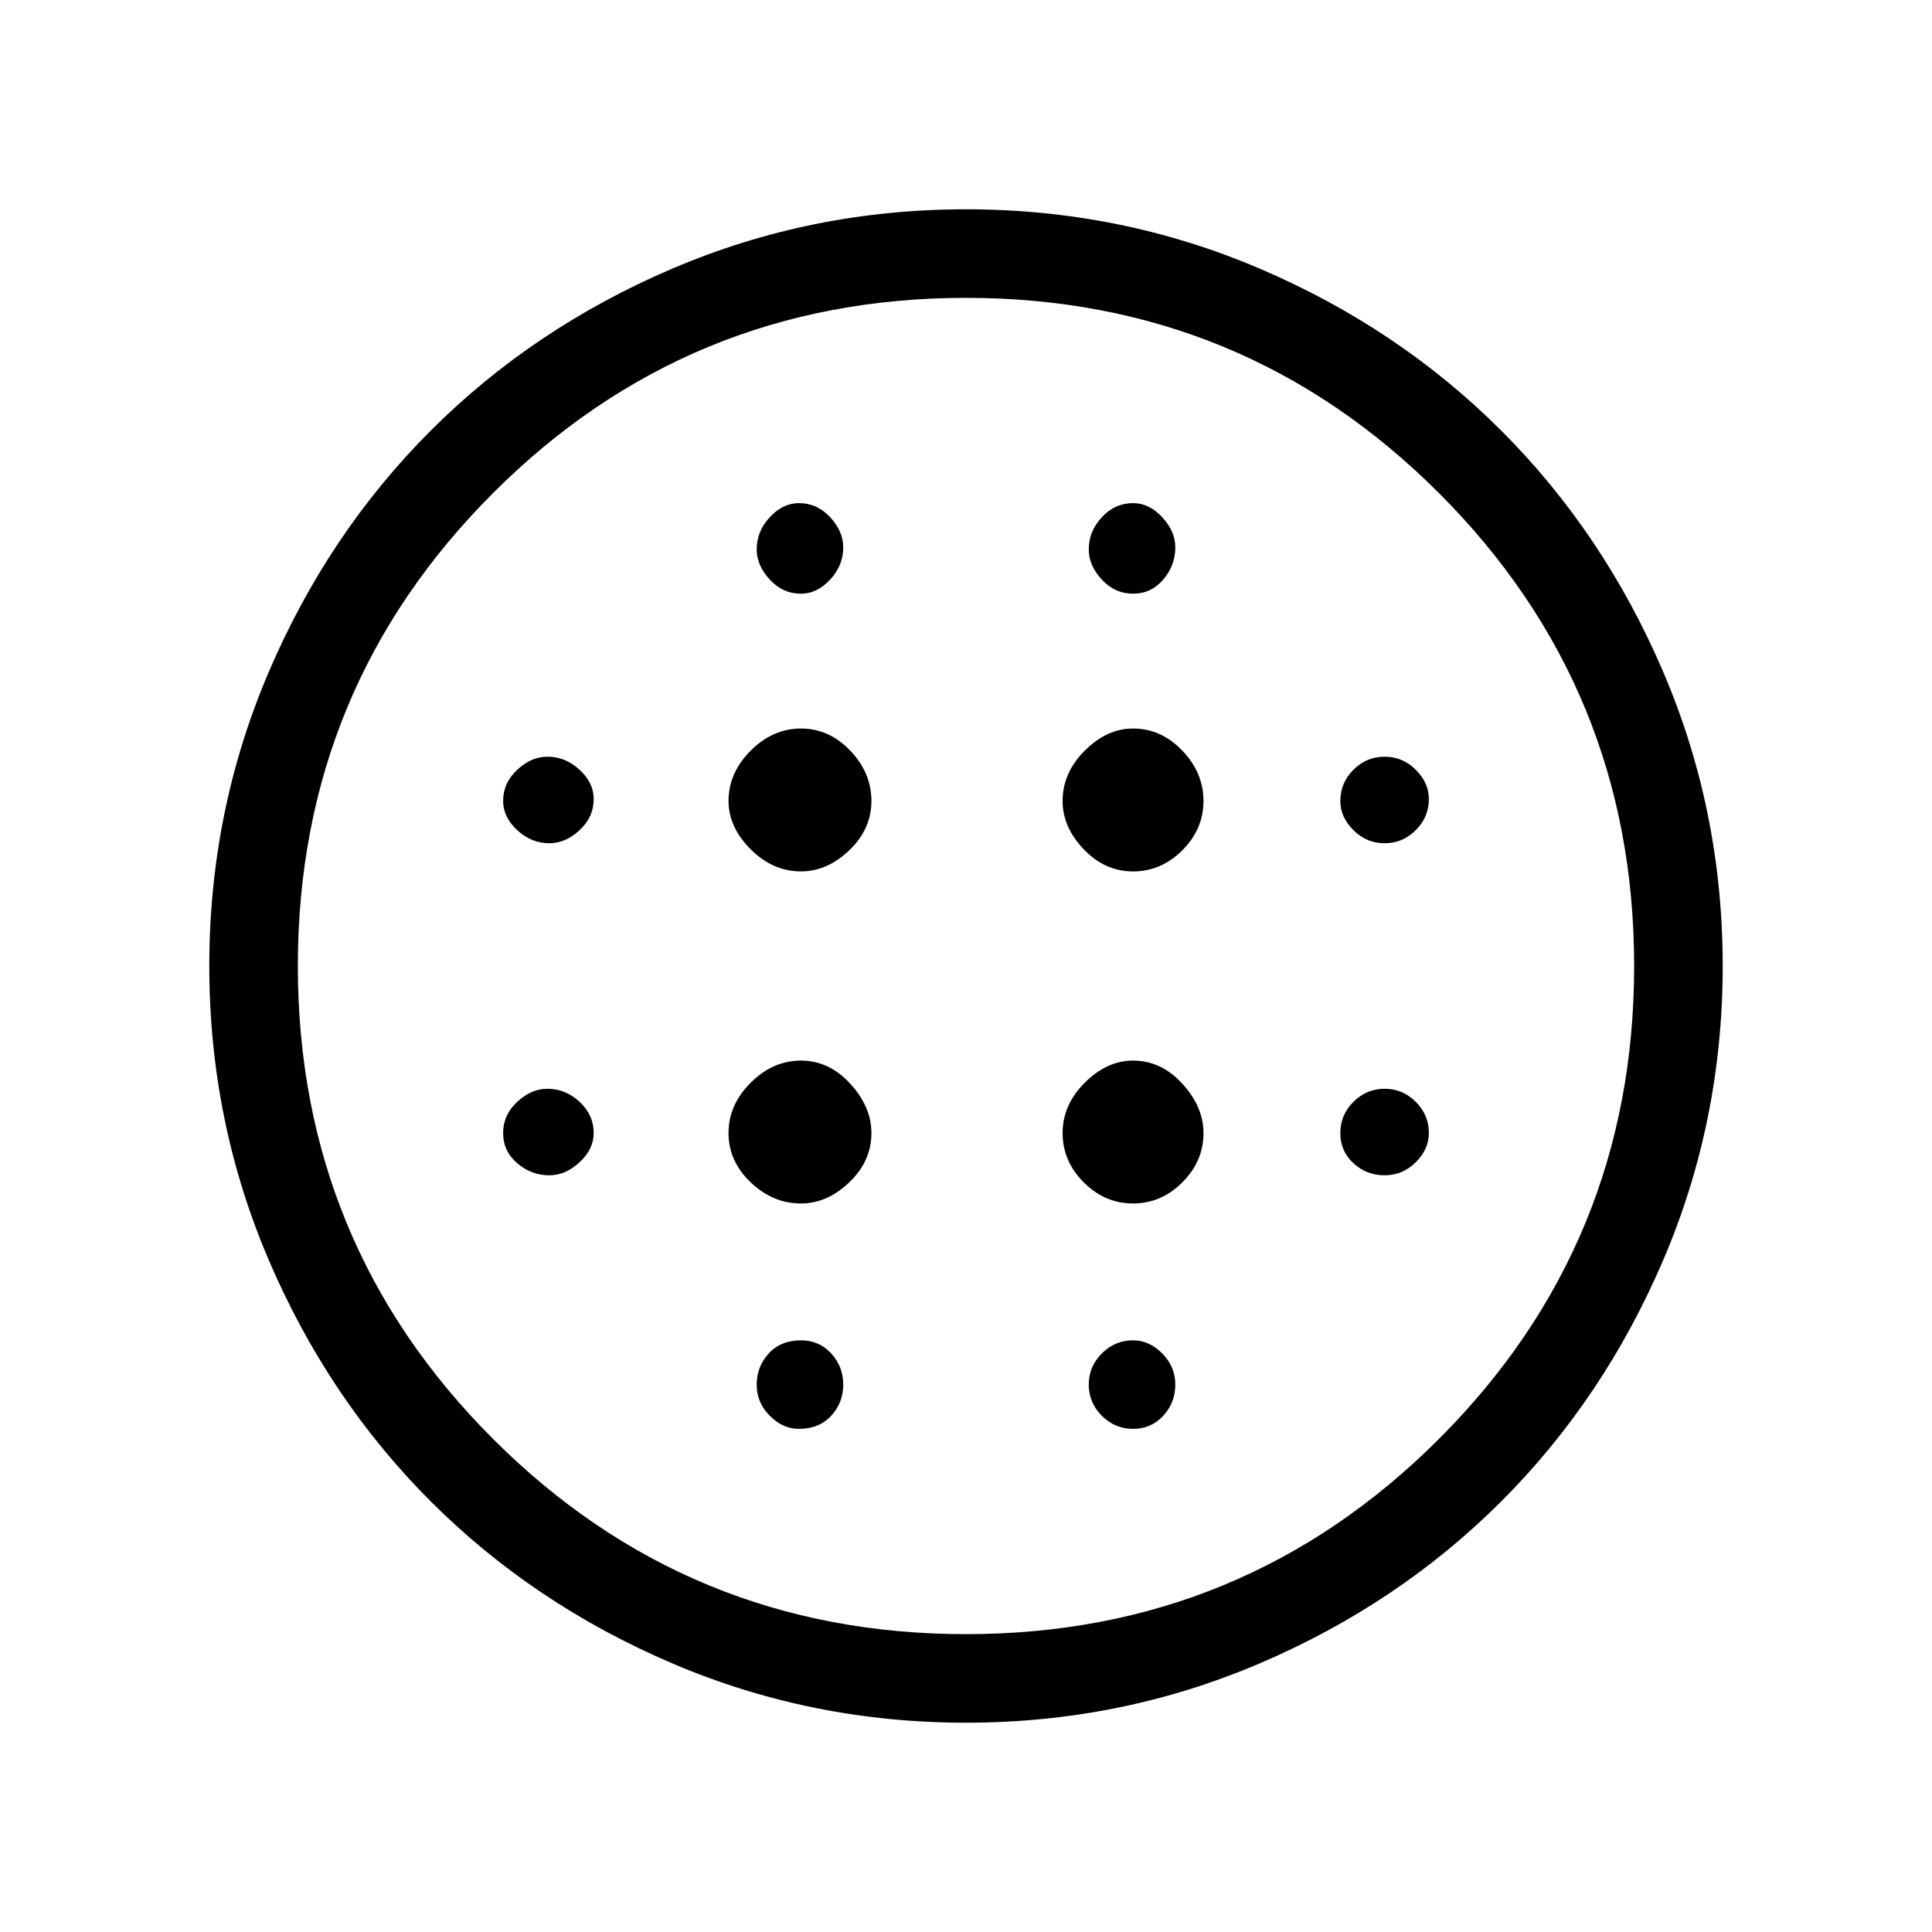 <svg xmlns="http://www.w3.org/2000/svg" height="48" width="48"><path d="M19.9 21.65Q20.55 21.65 21.1 21.125Q21.65 20.6 21.65 19.9Q21.65 19.2 21.125 18.65Q20.6 18.1 19.9 18.1Q19.2 18.1 18.65 18.65Q18.1 19.2 18.1 19.9Q18.1 20.55 18.65 21.1Q19.2 21.65 19.9 21.65ZM19.9 29.9Q20.55 29.9 21.1 29.375Q21.65 28.85 21.65 28.15Q21.65 27.5 21.125 26.925Q20.6 26.35 19.9 26.35Q19.2 26.35 18.65 26.9Q18.1 27.45 18.1 28.15Q18.1 28.85 18.65 29.375Q19.2 29.9 19.9 29.9ZM13.65 20.95Q14.05 20.95 14.4 20.625Q14.75 20.3 14.75 19.85Q14.75 19.45 14.4 19.125Q14.05 18.8 13.6 18.8Q13.2 18.8 12.85 19.125Q12.5 19.45 12.5 19.9Q12.5 20.3 12.85 20.625Q13.2 20.95 13.65 20.95ZM19.85 35.5Q20.35 35.5 20.65 35.175Q20.95 34.85 20.95 34.4Q20.95 33.95 20.65 33.625Q20.35 33.3 19.9 33.3Q19.4 33.3 19.1 33.625Q18.8 33.95 18.8 34.4Q18.8 34.85 19.125 35.175Q19.45 35.5 19.85 35.5ZM13.65 29.2Q14.05 29.2 14.4 28.875Q14.75 28.55 14.75 28.15Q14.75 27.7 14.4 27.375Q14.05 27.05 13.6 27.05Q13.2 27.05 12.85 27.375Q12.5 27.7 12.5 28.15Q12.5 28.6 12.85 28.9Q13.2 29.2 13.65 29.2ZM19.9 14.75Q20.3 14.75 20.625 14.4Q20.95 14.05 20.95 13.6Q20.95 13.2 20.625 12.85Q20.3 12.5 19.85 12.5Q19.45 12.5 19.125 12.85Q18.8 13.2 18.8 13.65Q18.8 14.05 19.125 14.4Q19.45 14.75 19.9 14.75ZM28.15 21.65Q28.85 21.65 29.375 21.125Q29.9 20.6 29.9 19.9Q29.9 19.2 29.375 18.65Q28.85 18.1 28.15 18.1Q27.5 18.1 26.95 18.65Q26.4 19.2 26.4 19.9Q26.4 20.55 26.925 21.1Q27.45 21.65 28.15 21.65ZM28.15 14.75Q28.6 14.75 28.9 14.4Q29.2 14.05 29.2 13.6Q29.2 13.2 28.875 12.85Q28.55 12.5 28.15 12.5Q27.7 12.5 27.375 12.85Q27.05 13.2 27.05 13.65Q27.05 14.05 27.375 14.4Q27.7 14.75 28.15 14.75ZM34.4 29.2Q34.85 29.2 35.175 28.875Q35.5 28.55 35.5 28.15Q35.5 27.7 35.175 27.375Q34.85 27.05 34.4 27.05Q33.95 27.05 33.625 27.375Q33.3 27.7 33.3 28.15Q33.3 28.6 33.625 28.9Q33.95 29.2 34.4 29.2ZM34.4 20.95Q34.85 20.95 35.175 20.625Q35.5 20.3 35.5 19.85Q35.5 19.45 35.175 19.125Q34.85 18.8 34.4 18.8Q33.95 18.8 33.625 19.125Q33.3 19.45 33.3 19.9Q33.3 20.3 33.625 20.625Q33.95 20.95 34.4 20.95ZM24 42.8Q20.15 42.8 16.7 41.325Q13.25 39.85 10.7 37.3Q8.15 34.75 6.675 31.3Q5.2 27.85 5.2 24Q5.2 20.15 6.675 16.7Q8.15 13.25 10.7 10.7Q13.25 8.15 16.7 6.675Q20.15 5.2 24 5.2Q27.85 5.2 31.3 6.675Q34.75 8.15 37.3 10.7Q39.85 13.25 41.325 16.7Q42.8 20.15 42.8 24Q42.8 27.85 41.325 31.3Q39.85 34.75 37.3 37.3Q34.75 39.85 31.3 41.325Q27.85 42.8 24 42.8ZM24 40.6Q30.9 40.6 35.75 35.75Q40.6 30.9 40.6 24Q40.6 17.1 35.75 12.25Q30.9 7.4 24 7.4Q17.1 7.4 12.25 12.25Q7.4 17.1 7.4 24Q7.4 30.9 12.25 35.75Q17.1 40.6 24 40.6ZM28.15 35.5Q28.6 35.5 28.9 35.175Q29.2 34.85 29.2 34.4Q29.2 33.95 28.875 33.625Q28.55 33.3 28.15 33.3Q27.7 33.3 27.375 33.625Q27.05 33.95 27.05 34.4Q27.05 34.85 27.375 35.175Q27.7 35.5 28.15 35.5ZM28.15 29.9Q28.85 29.9 29.375 29.375Q29.9 28.85 29.9 28.15Q29.9 27.5 29.375 26.925Q28.85 26.35 28.15 26.35Q27.5 26.35 26.95 26.9Q26.4 27.45 26.4 28.15Q26.4 28.85 26.925 29.375Q27.45 29.9 28.15 29.9ZM24 24Q24 24 24 24Q24 24 24 24Q24 24 24 24Q24 24 24 24Q24 24 24 24Q24 24 24 24Q24 24 24 24Q24 24 24 24Z"/></svg>